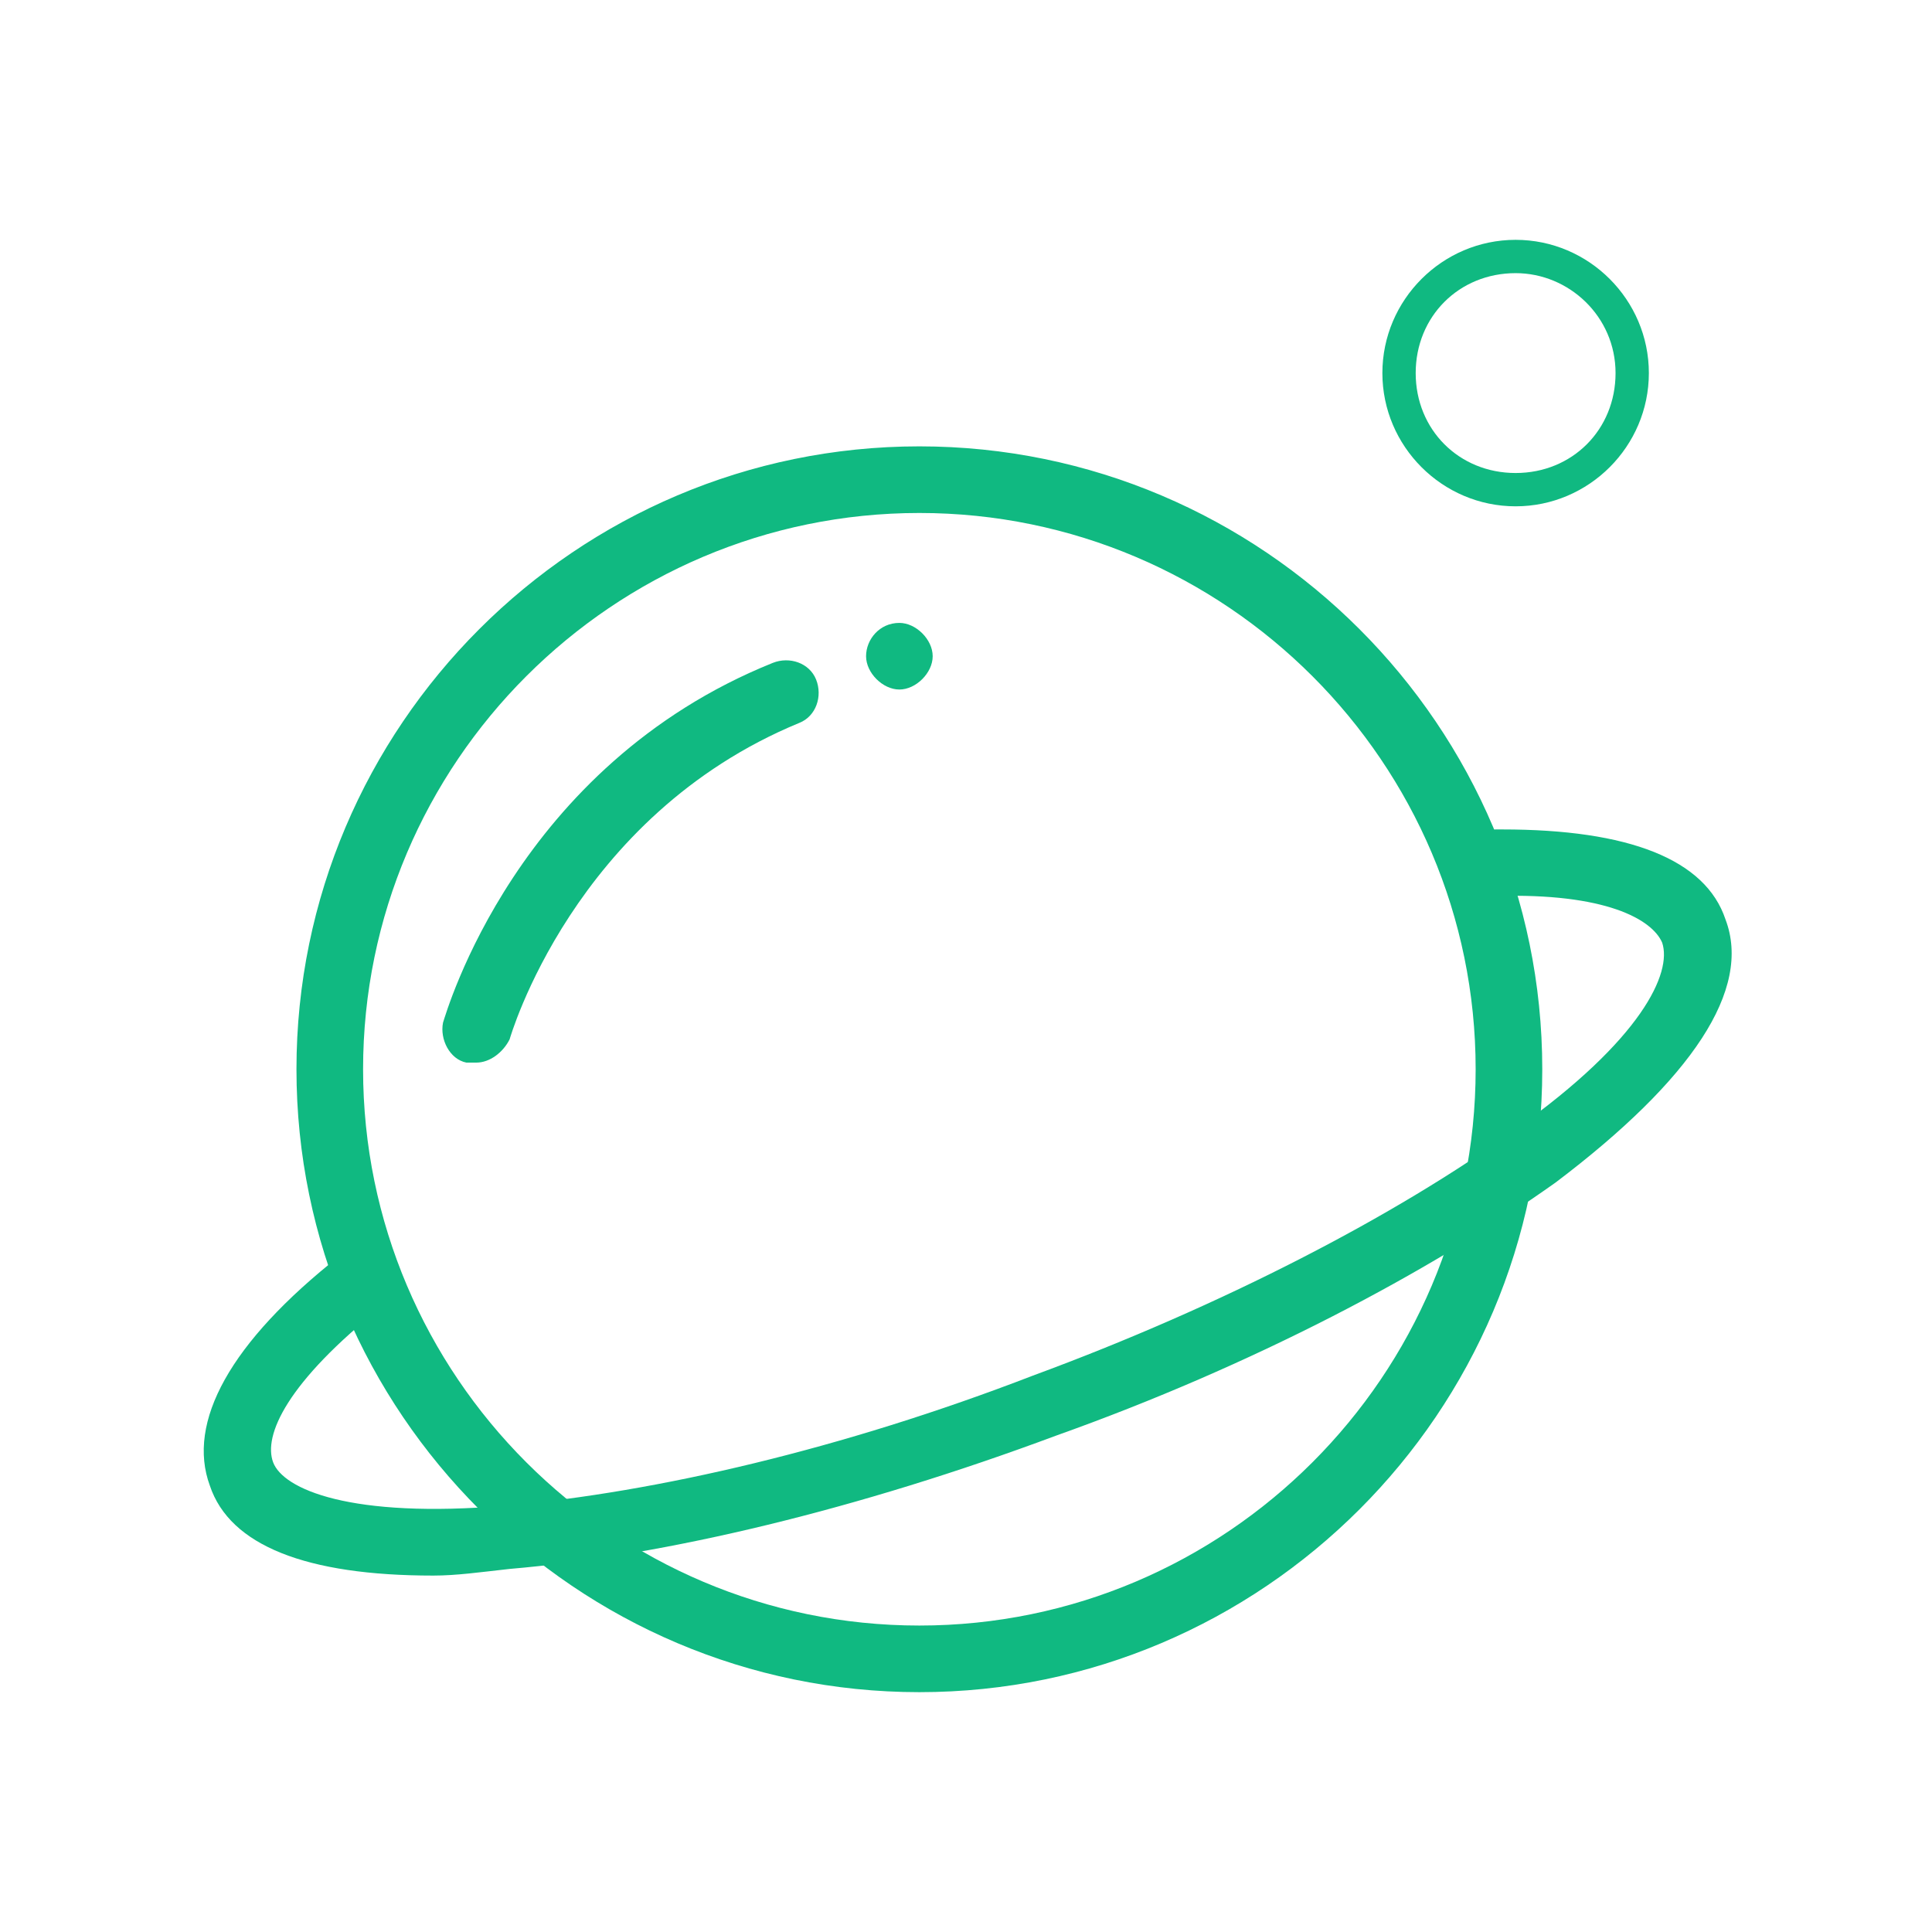 <?xml version="1.0" standalone="no"?><!DOCTYPE svg PUBLIC "-//W3C//DTD SVG 1.1//EN"
        "http://www.w3.org/Graphics/SVG/1.1/DTD/svg11.dtd">
<svg t="1581684917302" class="icon" viewBox="0 0 1024 1024" version="1.1" xmlns="http://www.w3.org/2000/svg" p-id="5538"
     width="32" height="32">
    <defs>
        <style type="text/css"></style>
    </defs>
    <path d="M487.283 896.883c-181.848 0-330.152-148.303-330.152-330.152 0-181.848 148.303-330.152 330.152-330.152 181.848 0 330.152 148.303 330.152 330.152 0 181.848-148.303 330.152-330.152 330.152z m0-624.993c-162.428 0-294.841 132.414-294.841 294.841s132.414 294.841 294.841 294.841 294.841-132.414 294.841-294.841-132.414-294.841-294.841-294.841zM803.31 268.359c-38.841 0-70.621-31.779-70.621-70.621s31.779-70.621 70.621-70.621 70.621 31.779 70.621 70.621-31.779 70.621-70.621 70.621z m0-123.586c-30.014 0-52.966 22.952-52.966 52.966s22.952 52.966 52.966 52.966 52.966-22.952 52.966-52.966-24.717-52.966-52.966-52.966z"
          p-id="5539" fill="#10B981"></path>
    <path d="M252.469 563.2H247.172c-8.828-1.766-14.124-12.359-12.359-21.186 1.766-5.297 38.841-135.945 174.786-190.676 8.828-3.531 19.421 0 22.952 8.828 3.531 8.828 0 19.421-8.828 22.952-120.055 49.434-153.6 167.724-153.6 167.724-3.531 7.062-10.593 12.359-17.655 12.359zM476.69 330.152c-10.593 0-17.655 8.828-17.655 17.655s8.828 17.655 17.655 17.655 17.655-8.828 17.655-17.655-8.828-17.655-17.655-17.655zM229.517 835.09c-67.09 0-107.697-15.89-118.29-47.669-12.359-33.545 10.593-75.917 68.855-121.821 7.062-5.297 19.421-5.297 24.717 1.766 5.297 7.062 5.297 19.421-1.766 24.717-51.2 40.607-63.559 68.855-58.262 82.979 5.297 14.124 40.607 30.014 123.586 22.952 79.448-7.062 178.317-30.014 278.952-68.855 100.634-37.076 192.441-84.745 256-130.648 67.09-47.669 82.979-82.979 77.683-98.869-5.297-12.359-30.014-26.483-88.276-24.717-10.593 0-17.655-7.062-17.655-17.655s7.062-17.655 17.655-17.655h3.531c67.09 0 107.697 15.89 118.29 47.669 14.124 37.076-17.655 84.745-90.041 139.476-67.09 47.669-160.662 97.103-264.828 134.179-104.166 38.841-206.566 63.559-289.545 70.621-15.89 1.766-28.248 3.531-40.607 3.531z"
          p-id="5540" fill="#10B981"></path>
</svg>
